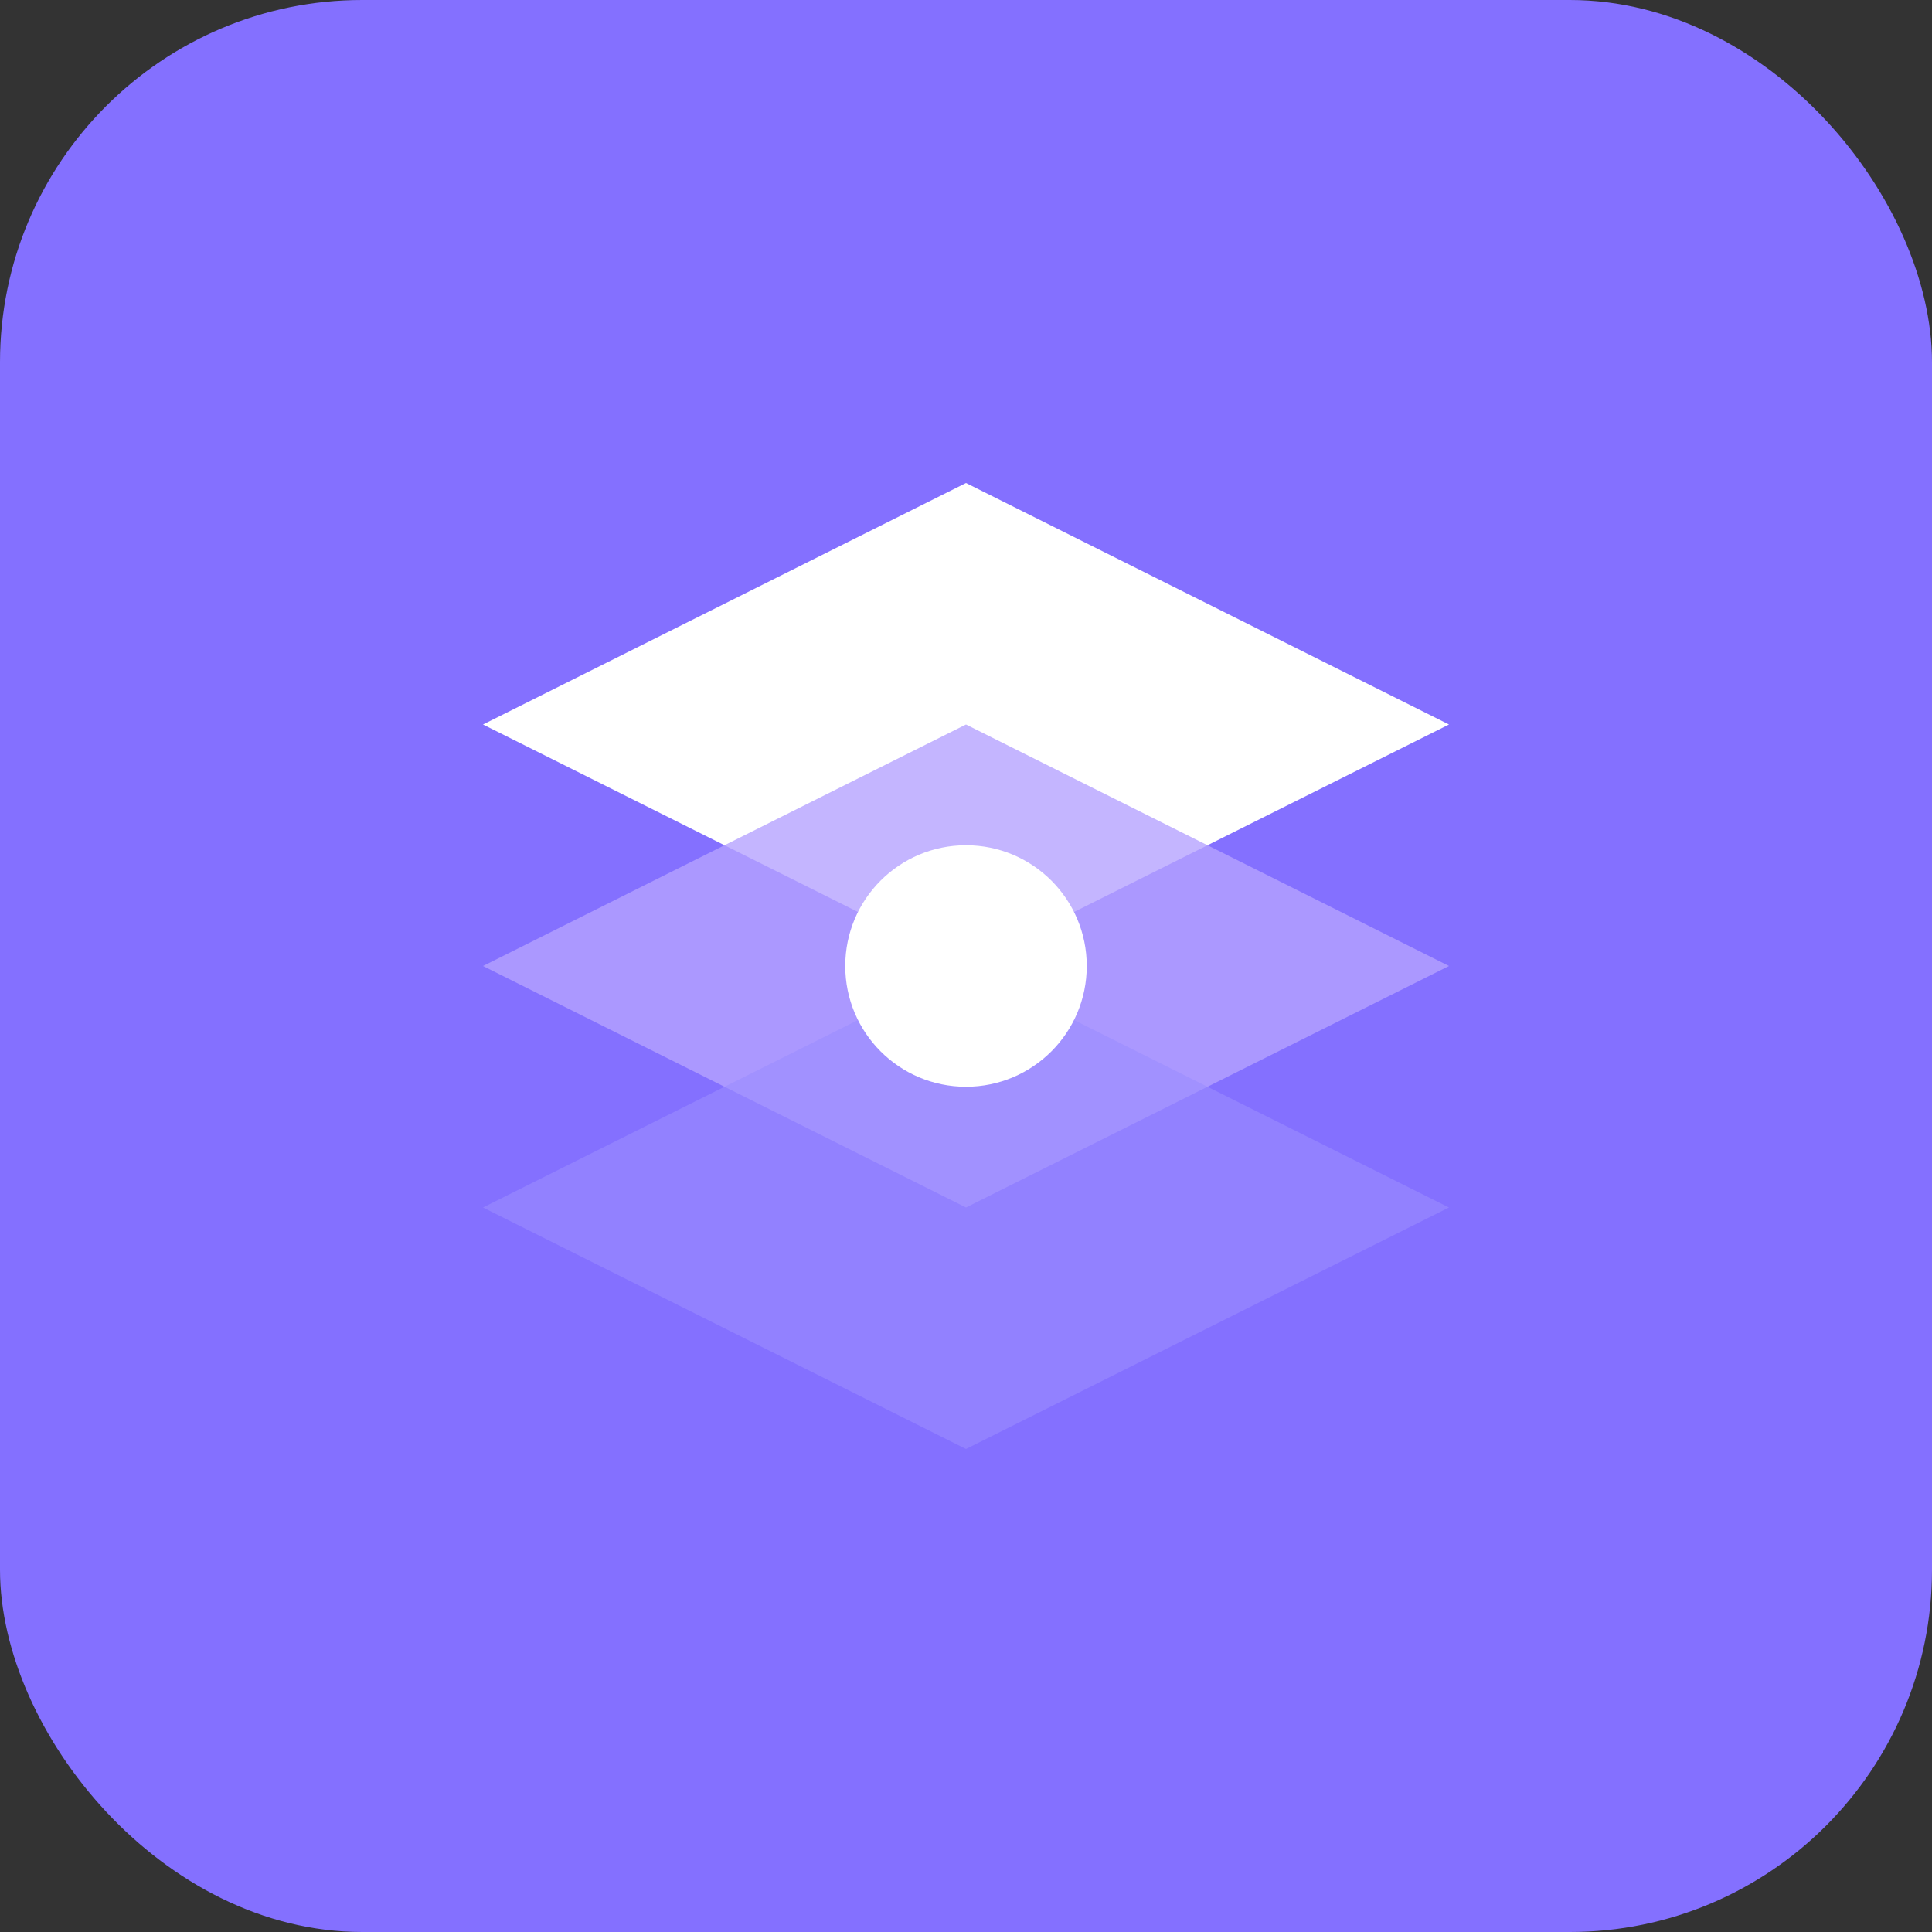 <svg width="32" height="32" viewBox="0 0 32 32" fill="none" xmlns="http://www.w3.org/2000/svg">
  <rect x="0" y="0" width="32" height="32" fill="#333333" stroke="none"/>
  <rect width="32" height="32" rx="6" fill="#8470FF"/>
  <path d="M8 12 L16 8 L24 12 L16 16 Z" fill="white"/>
  <path d="M8 16 L16 12 L24 16 L16 20 Z" fill="#B5A3FF" fill-opacity="0.8"/>
  <path d="M8 20 L16 16 L24 20 L16 24 Z" fill="#9C8CFF" fill-opacity="0.6"/>
  <circle cx="16" cy="16" r="2" fill="white"/>
</svg>
